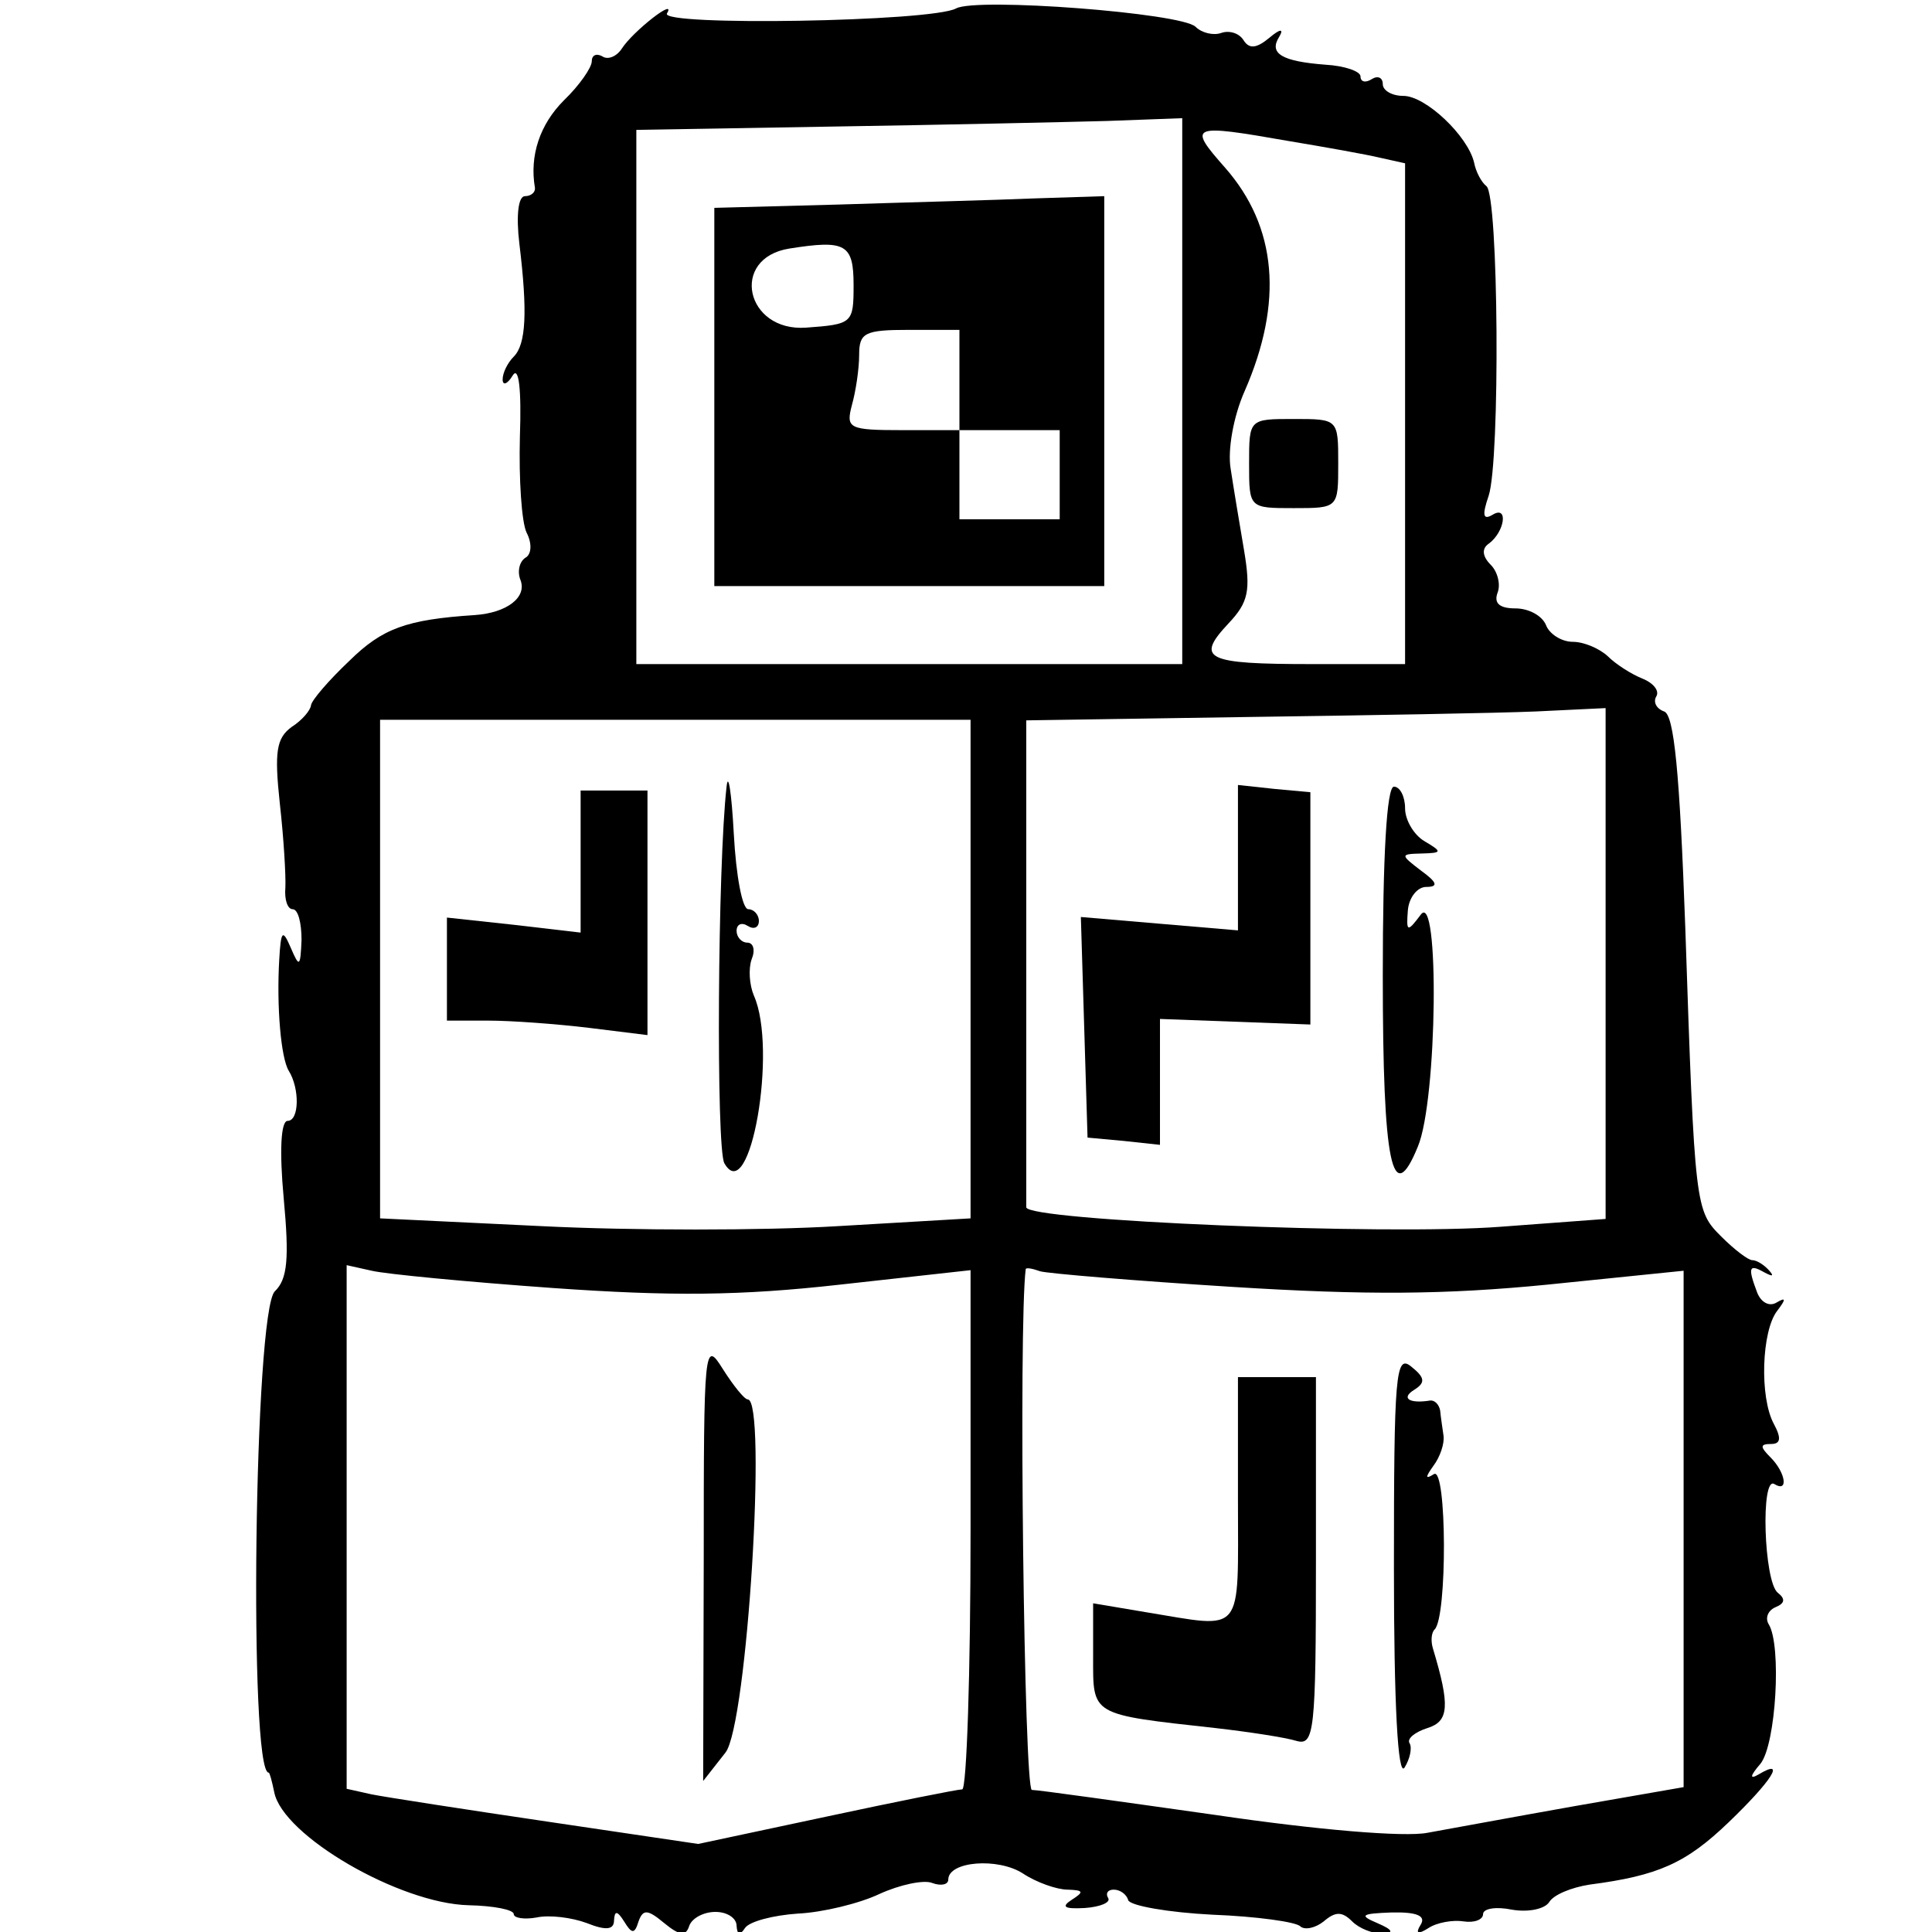 <svg xmlns="http://www.w3.org/2000/svg" xmlns:xlink="http://www.w3.org/1999/xlink" width="600" zoomAndPan="magnify" viewBox="0 0 450 450" height="600" preserveAspectRatio="xMidYMid meet" version="1.0"><path fill="#000000" d="M 222.691 1.965 C 216.98 5.078 153.531 6.117 155.348 3.133 C 157.684 -0.758 147.434 7.285 144.84 11.309 C 143.672 13.125 141.598 14.031 140.297 13.125 C 138.871 12.344 137.832 12.863 137.832 14.293 C 137.832 15.719 134.98 19.871 131.344 23.375 C 125.766 28.953 123.301 36.219 124.598 43.746 C 124.727 44.781 123.691 45.691 122.262 45.691 C 120.707 45.691 120.188 50.23 120.965 56.719 C 122.91 72.68 122.523 80.203 119.668 83.059 C 118.242 84.488 117.074 86.82 117.074 88.379 C 117.074 89.938 118.242 89.418 119.41 87.469 C 120.836 85.137 121.484 90.586 121.094 101.742 C 120.836 111.605 121.484 121.594 122.652 124.059 C 123.949 126.523 123.82 129.121 122.395 129.898 C 120.965 130.809 120.445 133.145 121.227 135.09 C 122.781 139.109 118.109 142.742 110.586 143.262 C 94.625 144.301 89.047 146.379 81.391 153.902 C 76.59 158.445 72.57 163.113 72.438 164.281 C 72.309 165.449 70.363 167.785 67.898 169.344 C 64.395 171.938 63.875 175.051 65.172 187.117 C 66.082 195.164 66.602 203.984 66.469 206.711 C 66.211 209.566 66.988 211.77 68.156 211.77 C 69.453 211.77 70.234 215.016 70.234 218.906 C 69.973 225.266 69.715 225.395 67.77 220.855 C 65.82 216.312 65.434 216.703 65.043 223.449 C 64.395 234.477 65.434 246.414 67.25 249.398 C 69.844 253.551 69.715 261.074 66.988 261.074 C 65.434 261.074 65.043 267.953 66.082 279.113 C 67.379 293.125 66.988 297.926 64.004 300.781 C 59.203 305.582 57.906 412.883 62.578 412.883 C 62.836 412.883 63.355 414.961 63.875 417.426 C 65.82 427.547 93.07 443.375 109.16 443.766 C 114.996 443.895 119.668 444.801 119.668 445.84 C 119.668 446.75 122.133 447.137 124.988 446.617 C 127.973 445.969 133.16 446.617 136.664 447.918 C 141.207 449.734 143.023 449.473 143.023 447.266 C 143.152 444.934 143.801 445.062 145.359 447.527 C 147.176 450.512 147.824 450.512 148.73 447.527 C 149.77 444.672 150.809 444.672 154.699 447.918 C 158.332 450.898 159.762 451.031 160.539 448.566 C 161.188 446.75 163.914 445.32 166.637 445.32 C 169.363 445.32 171.566 446.75 171.566 448.566 C 171.699 450.641 172.348 450.898 173.516 449.082 C 174.551 447.527 180.133 446.102 185.84 445.711 C 191.551 445.449 200.113 443.375 204.785 441.168 C 209.586 438.965 215.164 437.797 217.109 438.574 C 219.188 439.352 220.871 438.965 220.871 437.797 C 220.871 433.516 232.422 432.605 238.258 436.367 C 241.375 438.445 246.176 440.133 248.641 440.133 C 252.402 440.262 252.531 440.648 249.676 442.465 C 247.082 444.152 247.859 444.672 252.66 444.414 C 256.293 444.152 258.762 443.117 258.109 442.078 C 257.461 441.039 257.98 440.133 259.41 440.133 C 260.836 440.133 262.395 441.168 262.781 442.598 C 263.301 443.895 272.125 445.449 282.375 445.969 C 292.625 446.359 301.965 447.656 302.875 448.695 C 303.914 449.602 306.379 449.082 308.324 447.527 C 311.051 445.191 312.605 445.191 314.941 447.527 C 316.629 449.215 319.742 450.383 321.949 450.383 C 324.805 450.25 324.414 449.473 320.781 447.918 C 316.5 446.102 317.02 445.711 324.152 445.449 C 329.992 445.32 332.199 446.23 330.902 448.305 C 329.605 450.383 330.254 450.641 332.719 449.082 C 334.664 447.785 338.426 447.137 340.891 447.527 C 343.355 447.918 345.434 447.137 345.434 445.84 C 345.434 444.543 348.418 444.023 352.18 444.801 C 355.941 445.449 359.836 444.672 360.875 442.984 C 361.91 441.301 366.062 439.613 370.215 438.965 C 386.176 436.887 392.66 434.031 402.652 424.43 C 412.645 414.828 416.148 409.379 409.66 413.273 C 407.453 414.57 407.582 413.664 410.047 410.809 C 413.68 406.266 414.98 383.301 411.996 378.371 C 411.086 376.941 411.734 375.125 413.551 374.348 C 415.758 373.441 415.887 372.402 414.07 370.973 C 410.828 368.379 410.047 343.598 413.293 345.672 C 416.664 347.75 415.887 342.949 412.383 339.445 C 409.918 336.98 409.918 336.332 412.516 336.332 C 414.719 336.332 414.98 335.035 413.164 331.66 C 409.789 325.434 410.309 309.992 413.941 305.32 C 416.016 302.598 416.016 302.078 413.812 303.375 C 412.125 304.414 410.18 303.375 409.27 301.039 C 407.062 295.199 407.324 294.293 410.957 296.367 C 412.902 297.406 413.293 297.277 411.996 295.848 C 410.828 294.551 409.141 293.512 408.102 293.512 C 407.195 293.512 403.949 291.047 400.965 288.062 C 394.867 281.965 394.738 281.707 392.531 215.922 C 391.234 179.98 389.938 166.488 387.602 165.711 C 385.785 165.062 385.008 163.504 385.785 162.207 C 386.562 160.91 385.137 159.094 382.543 158.055 C 379.945 157.016 376.312 154.68 374.496 152.863 C 372.551 151.047 368.918 149.492 366.324 149.492 C 363.727 149.492 360.875 147.676 360.094 145.598 C 359.188 143.395 356.074 141.707 352.957 141.707 C 349.324 141.707 347.898 140.539 348.805 138.074 C 349.586 136.125 348.805 133.145 347.25 131.586 C 345.305 129.641 345.043 127.824 346.73 126.656 C 350.492 123.93 351.402 117.574 347.641 119.906 C 345.434 121.207 345.172 120.039 346.73 115.496 C 349.457 107.324 349.066 45.43 346.211 43.355 C 345.043 42.449 343.746 39.98 343.355 37.906 C 341.93 31.68 332.07 22.336 326.879 22.336 C 324.152 22.336 322.078 21.039 322.078 19.613 C 322.078 18.055 320.91 17.535 319.484 18.445 C 318.055 19.352 316.887 19.094 316.887 17.793 C 316.887 16.629 313.254 15.328 308.715 15.07 C 298.594 14.293 295.48 12.477 297.945 8.582 C 299.113 6.637 298.203 6.637 295.609 8.844 C 292.625 11.309 290.938 11.438 289.641 9.359 C 288.602 7.676 286.266 7.027 284.449 7.676 C 282.633 8.324 279.91 7.676 278.48 6.246 C 275.238 3.004 227.359 -0.629 222.691 1.965 Z M 275.367 91.105 L 275.367 154.68 L 148.215 154.68 L 148.215 30.25 L 194.273 29.473 C 219.574 29.082 248.25 28.434 257.852 28.176 L 275.367 27.527 Z M 300.148 32.848 C 308.715 34.273 318.184 35.961 321.43 36.738 L 327.27 38.035 L 327.27 154.68 L 305.602 154.68 C 280.816 154.68 278.352 153.512 286.137 145.211 C 290.809 140.277 291.328 137.555 289.77 128.211 C 288.73 122.113 287.305 113.551 286.656 109.27 C 285.879 104.855 287.305 96.941 289.898 91.105 C 298.984 70.344 297.426 52.828 285.359 39.074 C 276.535 29.082 277.184 28.824 300.148 32.848 Z M 373.977 224.488 L 373.977 283.914 L 349.586 285.73 C 322.855 287.805 238.91 284.301 239.039 281.188 C 239.039 280.148 239.039 254.199 239.039 223.449 L 239.039 167.785 L 290.289 167.008 C 318.445 166.617 348.805 166.098 357.758 165.711 L 373.977 164.93 Z M 226.062 225.656 L 226.062 283.781 L 195.055 285.598 C 177.926 286.637 147.047 286.637 126.285 285.598 L 88.527 283.781 L 88.527 167.656 L 226.062 167.656 Z M 128.75 300 C 156.258 301.949 172.477 301.816 195.57 299.223 L 226.062 295.848 L 226.062 356.312 C 226.062 389.527 225.156 416.777 224.117 416.777 C 223.078 416.777 208.805 419.629 192.457 423.133 L 162.617 429.492 L 127.582 424.301 C 108.25 421.445 89.824 418.594 86.582 417.945 L 80.742 416.645 L 80.742 294.68 L 86.582 295.98 C 89.824 296.758 108.77 298.574 128.75 300 Z M 287.047 299.742 C 318.055 301.688 336.609 301.559 360.355 299.223 L 392.145 295.98 L 392.145 416.258 L 366.84 420.668 C 352.957 423.133 337.52 425.988 332.457 426.898 C 327.137 427.934 306.898 426.246 283.152 422.746 C 261.094 419.629 241.762 416.906 240.336 416.906 C 238.52 416.777 237.223 308.824 238.91 295.59 C 239.039 295.199 240.465 295.461 242.281 296.109 C 244.098 296.629 264.211 298.312 287.047 299.742 Z M 287.047 299.742 " fill-opacity="1" fill-rule="nonzero"/><path fill="#000000" d="M 195.57 47.637 L 166.379 48.414 L 166.379 136.516 L 257.203 136.516 L 257.203 45.691 L 240.984 46.211 C 232.031 46.598 211.66 47.117 195.57 47.637 Z M 198.816 66.449 C 198.816 75.273 198.555 75.535 187.785 76.312 C 173.645 77.352 169.883 60.094 183.895 57.887 C 197 55.812 198.816 56.852 198.816 66.449 Z M 223.469 88.508 L 223.469 100.188 L 246.824 100.188 L 246.824 120.945 L 223.469 120.945 L 223.469 100.188 L 210.234 100.188 C 197.648 100.188 197 99.797 198.426 94.348 C 199.336 91.105 200.113 85.914 200.113 82.668 C 200.113 77.48 201.41 76.832 211.789 76.832 L 223.469 76.832 Z M 223.469 88.508 " fill-opacity="1" fill-rule="nonzero"/><path fill="#000000" d="M 290.938 107.973 C 290.938 118.352 290.938 118.352 301.316 118.352 C 311.699 118.352 311.699 118.352 311.699 107.973 C 311.699 97.59 311.699 97.59 301.316 97.59 C 290.938 97.59 290.938 97.59 290.938 107.973 Z M 290.938 107.973 " fill-opacity="1" fill-rule="nonzero"/><path fill="#000000" d="M 288.344 199.836 L 288.344 216.703 L 270.047 215.145 L 251.754 213.586 L 253.309 264.969 L 261.746 265.746 L 270.18 266.656 L 270.18 237.332 L 305.211 238.629 L 305.211 184.523 L 296.777 183.746 L 288.344 182.836 Z M 288.344 199.836 " fill-opacity="1" fill-rule="nonzero"/><path fill="#000000" d="M 322.078 227.211 C 322.078 271.328 324.285 281.707 330.254 267.043 C 334.793 256.273 335.312 206.969 330.902 213.07 C 327.785 217.219 327.527 217.09 327.918 212.031 C 328.176 209.047 330.121 206.582 332.199 206.582 C 335.055 206.582 334.793 205.543 331.031 202.82 C 326.102 199.055 326.102 198.926 331.16 198.797 C 335.961 198.668 335.961 198.406 331.809 195.941 C 329.344 194.516 327.27 191.012 327.27 188.285 C 327.27 185.562 326.102 183.227 324.672 183.227 C 322.984 183.227 322.078 199.574 322.078 227.211 Z M 322.078 227.211 " fill-opacity="1" fill-rule="nonzero"/><path fill="#000000" d="M 169.234 183.227 C 167.156 201.391 166.766 267.434 168.715 270.938 C 174.684 281.445 181.168 244.34 175.59 231.883 C 174.551 229.418 174.293 225.656 175.07 223.449 C 175.98 221.242 175.461 219.555 174.035 219.555 C 172.734 219.555 171.566 218.258 171.566 216.832 C 171.566 215.273 172.734 214.754 174.164 215.664 C 175.59 216.57 176.758 216.055 176.758 214.496 C 176.758 213.07 175.59 211.77 174.293 211.77 C 172.867 211.77 171.438 203.855 170.918 194.254 C 170.398 184.652 169.621 179.594 169.234 183.227 Z M 169.234 183.227 " fill-opacity="1" fill-rule="nonzero"/><path fill="#000000" d="M 135.238 200.613 L 135.238 217.219 L 119.668 215.402 L 104.098 213.719 L 104.098 237.723 L 113.828 237.723 C 119.148 237.723 129.66 238.5 137.184 239.406 L 150.809 241.094 L 150.809 184.133 L 135.238 184.133 Z M 135.238 200.613 " fill-opacity="1" fill-rule="nonzero"/><path fill="#000000" d="M 163.914 363.32 L 163.781 414.828 L 168.973 408.211 C 174.035 401.855 178.703 325.949 174.164 325.949 C 173.383 325.949 170.789 322.707 168.324 318.816 C 164.043 311.938 163.914 313.625 163.914 363.32 Z M 163.914 363.32 " fill-opacity="1" fill-rule="nonzero"/><path fill="#000000" d="M 324.672 365.266 C 324.672 396.793 325.582 414.051 327.137 411.715 C 328.438 409.641 328.953 407.043 328.305 406.008 C 327.656 404.969 329.605 403.41 332.457 402.504 C 337.52 400.945 337.777 397.312 333.754 383.949 C 333.238 382.262 333.367 380.316 334.145 379.539 C 337.129 376.684 337 341.652 334.016 343.336 C 331.938 344.637 331.938 344.117 333.887 341.391 C 335.441 339.316 336.48 336.203 336.223 334.387 C 335.961 332.57 335.57 329.973 335.441 328.547 C 335.184 327.117 334.145 326.082 333.105 326.211 C 328.305 326.988 326.23 325.691 329.344 323.746 C 332.07 322.059 331.938 320.891 328.695 318.297 C 325.062 315.312 324.672 320.113 324.672 365.266 Z M 324.672 365.266 " fill-opacity="1" fill-rule="nonzero"/><path fill="#000000" d="M 288.344 349.305 C 288.344 381.355 290.031 379.277 266.934 375.516 L 254.609 373.441 L 254.609 385.895 C 254.609 399.648 253.828 399.262 283.152 402.504 C 291.066 403.41 299.5 404.711 301.965 405.488 C 306.117 406.656 306.508 403.41 306.508 363.707 L 306.508 320.762 L 288.344 320.762 Z M 288.344 349.305 " fill-opacity="1" fill-rule="nonzero"/></svg>